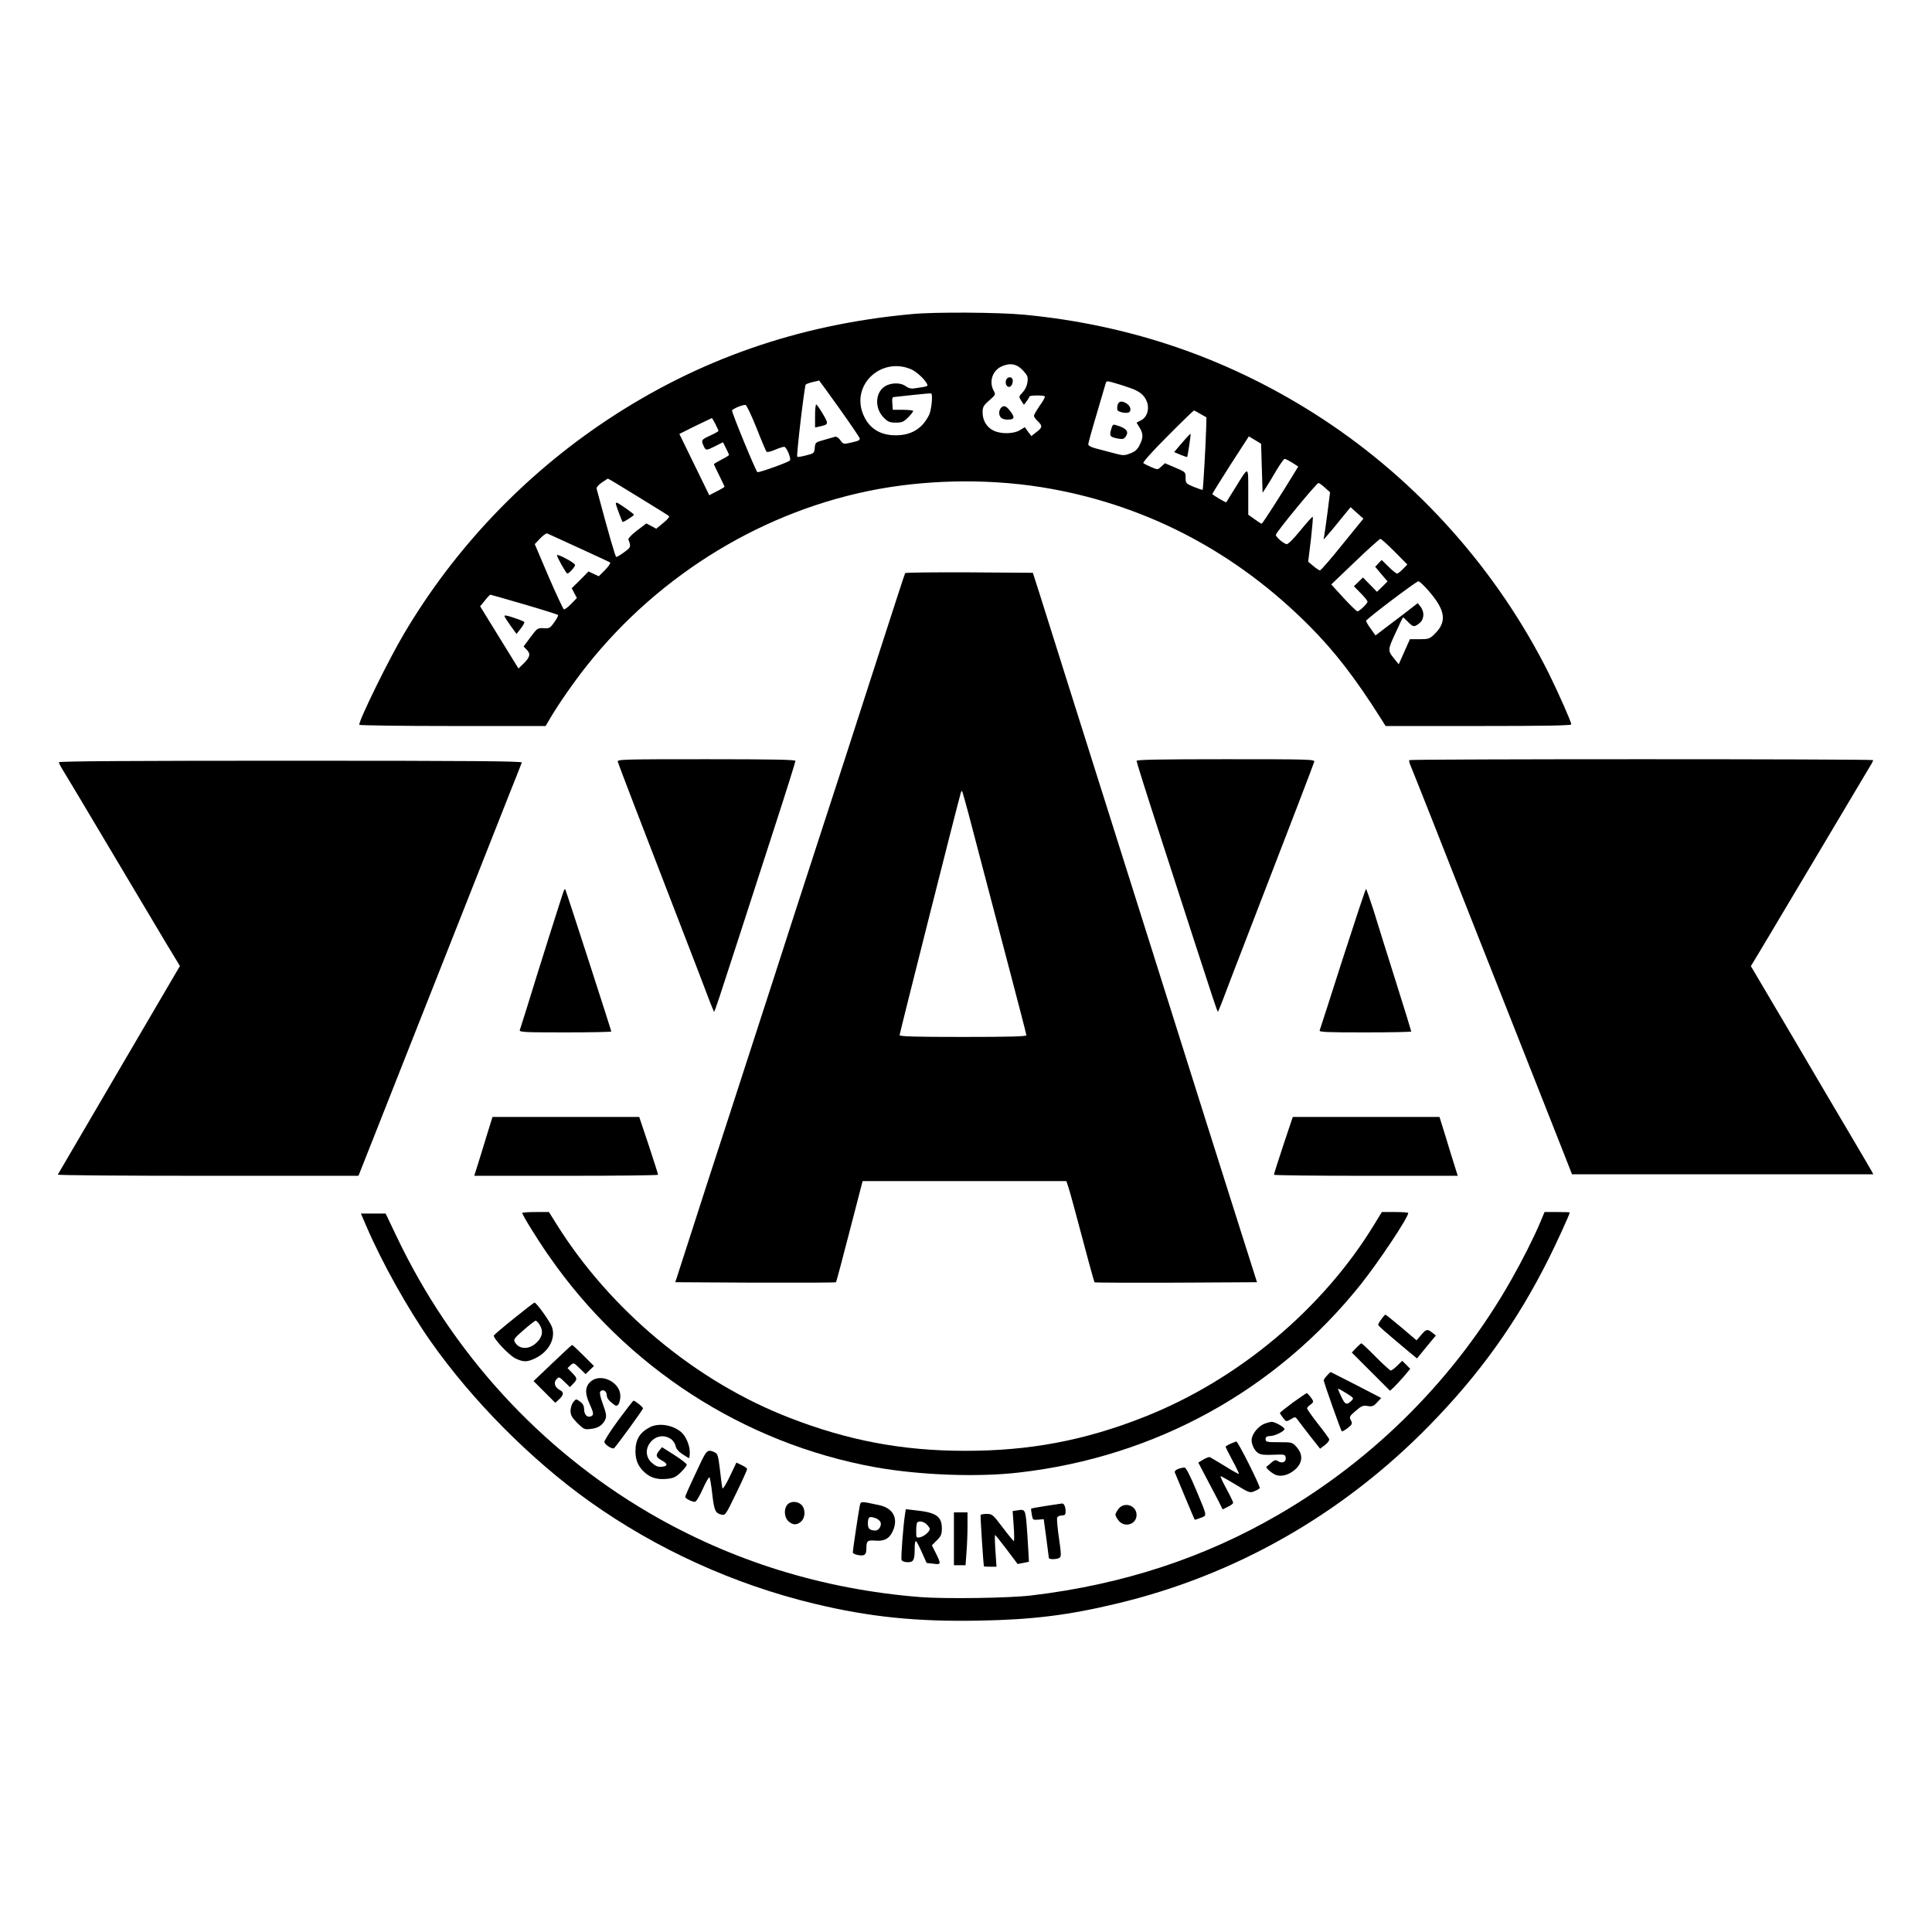 <?xml version="1.0" standalone="no"?>
<!DOCTYPE svg PUBLIC "-//W3C//DTD SVG 20010904//EN"
 "http://www.w3.org/TR/2001/REC-SVG-20010904/DTD/svg10.dtd">
<svg version="1.0" xmlns="http://www.w3.org/2000/svg"
 width="1280pt" height="1280pt" viewBox="0 0 1280 1280"
 preserveAspectRatio="xMidYMid meet">
<g transform="translate(0,1280) scale(0.1,-0.1)"
fill="#000000" stroke="none">
<path d="M6040 10719 c-751 -69 -1413 -300 -2020 -703 -549 -365 -1010 -851
-1343 -1414 -101 -170 -297 -569 -297 -604 0 -4 278 -8 618 -8 l617 0 34 58
c54 91 157 239 239 342 486 612 1183 1033 1932 1170 370 67 780 68 1146 1 649
-118 1228 -425 1708 -907 169 -170 304 -344 479 -621 l27 -43 615 0 c444 0
615 3 615 11 0 17 -85 208 -147 334 -341 683 -863 1271 -1498 1688 -600 393
-1258 623 -1979 692 -169 16 -594 19 -746 4z m739 -375 c29 -32 33 -41 28 -76
-3 -25 -16 -51 -32 -68 -26 -27 -26 -28 -9 -55 l18 -27 18 24 c9 12 18 26 18
31 0 8 94 10 102 1 4 -3 -11 -31 -33 -61 -21 -31 -39 -62 -39 -68 0 -6 11 -22
25 -35 33 -31 32 -43 -9 -73 l-33 -26 -22 29 -21 30 -33 -20 c-40 -25 -125
-27 -174 -3 -45 21 -73 67 -73 120 0 36 5 46 44 80 42 37 43 40 30 63 -33 60
-10 134 51 162 57 26 102 18 144 -28z m-744 10 c34 -14 88 -63 105 -94 11 -20
11 -20 -90 -34 -14 -2 -35 4 -49 15 -31 25 -97 25 -137 0 -66 -40 -71 -146 -9
-208 28 -28 40 -33 80 -33 40 0 52 5 81 34 19 19 34 38 34 43 0 4 -30 8 -67 8
l-68 0 -3 43 c-3 35 0 42 15 42 10 1 68 7 128 14 61 7 112 11 115 9 11 -10 1
-112 -15 -143 -45 -90 -118 -134 -220 -134 -110 0 -185 51 -221 151 -68 192
129 368 321 287z m-476 -257 c72 -101 133 -191 136 -199 5 -13 -5 -19 -51 -29
-56 -13 -57 -13 -76 14 -12 17 -27 26 -37 23 -9 -3 -42 -12 -73 -21 -55 -15
-57 -17 -60 -52 -3 -35 -5 -37 -57 -50 -29 -8 -56 -12 -59 -9 -7 7 48 469 56
478 4 4 25 12 47 17 22 5 41 9 42 10 0 1 60 -81 132 -182z m1930 132 c64 -22
96 -50 111 -95 16 -47 -2 -100 -41 -119 l-29 -15 20 -33 c25 -40 25 -68 0
-116 -14 -29 -30 -43 -62 -55 -41 -16 -47 -15 -118 4 -41 11 -94 25 -117 31
-25 7 -43 17 -43 25 0 8 25 99 56 202 30 103 57 195 60 204 5 15 9 15 57 1 29
-8 76 -23 106 -34z m-2477 -264 c32 -82 62 -153 67 -158 4 -4 29 1 55 13 26
11 54 20 61 20 16 0 49 -80 38 -91 -13 -13 -203 -81 -215 -77 -9 3 -168 388
-168 408 0 10 71 40 89 37 8 -1 39 -68 73 -152z m2942 92 l39 -22 -2 -75 c-3
-112 -20 -402 -23 -405 -2 -2 -28 7 -58 19 -53 22 -55 24 -55 61 0 38 -1 38
-69 67 l-68 29 -24 -22 c-24 -22 -24 -22 -66 -4 -24 10 -47 22 -53 27 -5 5 59
77 160 178 93 94 172 170 175 170 3 0 23 -10 44 -23z m-3214 -67 c11 -21 20
-42 20 -45 0 -3 -25 -17 -55 -31 -59 -27 -61 -30 -43 -69 14 -31 17 -31 78 0
l50 25 20 -40 c11 -21 20 -42 20 -44 0 -3 -22 -17 -50 -31 -27 -14 -50 -28
-50 -30 0 -3 16 -37 35 -75 19 -38 35 -72 35 -75 0 -2 -23 -16 -51 -30 l-50
-26 -99 203 -99 203 106 53 c58 28 108 52 109 52 2 0 13 -18 24 -40z m3620
-292 l5 -163 26 40 c14 22 45 73 68 113 24 39 47 72 52 72 5 0 27 -11 50 -25
l40 -26 -23 -38 c-85 -140 -214 -341 -219 -341 -3 0 -25 14 -47 30 l-42 30 0
152 c0 175 5 174 -85 28 -32 -52 -60 -96 -61 -98 -2 -3 -79 42 -92 54 -2 1 52
88 119 193 l123 190 40 -24 41 -25 5 -162z m-4133 -189 c109 -67 202 -124 206
-129 4 -4 -13 -24 -39 -45 l-46 -38 -33 18 -33 17 -62 -47 c-34 -26 -59 -52
-57 -59 19 -49 17 -52 -27 -84 -24 -18 -48 -32 -53 -32 -6 0 -48 144 -130 451
-3 9 10 25 34 42 21 14 39 26 40 26 2 1 92 -53 200 -120z m4551 60 l34 -30
-16 -127 c-9 -70 -19 -140 -22 -157 l-5 -30 23 26 c13 14 53 62 89 107 l67 82
42 -38 43 -38 -139 -171 c-76 -95 -143 -172 -149 -172 -5 0 -25 13 -44 29
l-34 29 18 146 c9 80 15 148 12 151 -2 3 -39 -38 -82 -91 -52 -63 -83 -94 -93
-90 -27 10 -71 50 -69 62 3 19 270 343 282 343 5 0 25 -14 43 -31z m-4945
-398 c109 -50 203 -94 209 -97 5 -4 -9 -25 -32 -49 l-43 -43 -34 16 -34 16
-55 -56 -56 -55 17 -33 17 -32 -38 -39 c-21 -22 -43 -38 -48 -36 -5 2 -51 100
-102 218 l-91 214 36 38 c19 20 40 35 46 33 5 -2 99 -45 208 -95z m5407 -26
l84 -85 -29 -30 c-16 -16 -33 -30 -39 -30 -6 0 -31 20 -56 45 l-46 45 -22 -23
-21 -22 41 -49 41 -48 -35 -35 -35 -34 -46 47 -47 48 -30 -29 -30 -29 45 -46
c25 -25 45 -50 45 -56 0 -13 -53 -64 -67 -64 -5 0 -47 40 -92 89 l-81 89 158
151 c86 83 162 150 167 151 6 0 48 -38 95 -85z m223 -257 c116 -133 126 -209
37 -293 -28 -27 -38 -30 -95 -30 l-64 0 -37 -83 -37 -83 -23 28 c-52 64 -52
63 1 178 26 58 49 105 51 105 1 0 16 -13 32 -30 36 -36 41 -36 76 -9 32 25 35
75 7 110 l-18 23 -97 -75 c-54 -41 -117 -89 -140 -106 l-43 -33 -31 44 c-18
24 -32 48 -31 53 0 11 331 261 346 262 6 1 36 -27 66 -61z m-5990 -92 c120
-35 221 -67 224 -70 4 -3 -8 -25 -25 -49 -28 -39 -34 -42 -71 -39 -39 2 -42 0
-86 -59 l-46 -62 22 -23 c26 -27 20 -49 -24 -92 l-32 -31 -127 206 -127 206
31 38 c17 22 34 39 37 39 3 0 104 -29 224 -64z"/>
<path d="M6665 10280 c-9 -28 13 -54 31 -39 8 6 14 22 14 35 0 31 -36 33 -45
4z"/>
<path d="M6632 10098 c-7 -7 -12 -21 -12 -33 0 -30 19 -45 56 -45 45 0 50 14
18 55 -28 37 -43 42 -62 23z"/>
<path d="M5400 10044 l0 -76 33 7 c57 13 58 16 19 82 -21 35 -40 63 -44 63 -5
0 -8 -34 -8 -76z"/>
<path d="M7404 10116 c-3 -14 -3 -29 0 -34 7 -12 55 -22 73 -15 20 8 15 40 -9
57 -33 23 -57 20 -64 -8z"/>
<path d="M7361 9953 c-12 -42 -7 -49 48 -59 27 -5 37 -3 48 12 25 35 7 57 -64
78 -19 6 -23 2 -32 -31z"/>
<path d="M7832 9867 l-53 -62 42 -18 c23 -9 43 -16 44 -15 4 6 26 151 23 154
-2 1 -27 -25 -56 -59z"/>
<path d="M4080 9463 c0 -9 40 -116 45 -121 4 -4 75 41 75 48 0 6 -106 80 -114
80 -3 0 -6 -3 -6 -7z"/>
<path d="M3690 9122 c0 -14 61 -122 69 -122 11 0 51 45 51 57 0 6 -27 25 -60
42 -33 18 -60 28 -60 23z"/>
<path d="M3343 8716 c3 -8 22 -37 42 -65 l37 -51 29 37 c16 20 26 40 22 43 -5
4 -37 17 -71 28 -48 16 -63 18 -59 8z"/>
<path d="M5997 9003 c-3 -5 -62 -186 -132 -403 -258 -800 -305 -945 -460
-1420 -87 -267 -213 -656 -280 -865 -68 -209 -200 -618 -295 -910 -95 -291
-214 -658 -264 -815 l-92 -285 530 -3 c291 -1 532 0 535 3 2 3 43 155 90 338
l86 332 675 0 675 0 13 -39 c12 -36 51 -181 137 -504 18 -68 35 -125 37 -128
3 -2 246 -3 540 -2 l536 3 -108 340 c-140 441 -285 900 -570 1805 -128 404
-276 875 -330 1045 -54 171 -162 513 -240 760 -78 248 -163 518 -189 600 l-48
150 -421 3 c-231 1 -423 -1 -425 -5z m418 -1588 c20 -77 67 -257 105 -400 38
-143 116 -441 174 -662 58 -220 106 -406 106 -412 0 -8 -122 -11 -420 -11
-317 0 -420 3 -420 12 0 11 396 1579 406 1607 2 8 6 12 8 10 2 -2 20 -67 41
-144z"/>
<path d="M4093 7753 c5 -18 148 -391 377 -983 67 -173 139 -360 160 -415 72
-191 91 -239 97 -249 9 -14 -36 -147 402 1205 78 240 141 441 141 448 0 8
-154 11 -591 11 -558 0 -591 -1 -586 -17z"/>
<path d="M7530 7759 c0 -7 63 -208 141 -448 438 -1352 393 -1219 402 -1205 6
10 25 58 97 249 21 55 93 242 160 415 229 592 372 965 377 983 5 16 -28 17
-586 17 -437 0 -591 -3 -591 -11z"/>
<path d="M9337 7764 c-3 -3 1 -20 9 -38 7 -17 65 -161 128 -321 63 -159 149
-378 191 -485 152 -384 248 -628 320 -810 195 -494 312 -789 368 -932 l62
-158 998 0 998 0 -12 23 c-7 12 -69 119 -139 237 -70 118 -247 418 -393 667
l-267 452 89 148 c48 81 222 373 386 648 164 275 306 514 316 531 11 17 19 34
19 38 0 8 -3065 8 -3073 0z"/>
<path d="M390 7750 c0 -6 11 -27 24 -48 13 -20 151 -251 306 -512 156 -261
325 -546 377 -633 l95 -157 -403 -688 c-221 -378 -404 -690 -406 -694 -2 -5
445 -8 994 -8 l998 0 112 283 c61 155 160 404 218 552 59 149 145 366 191 483
46 116 123 310 170 430 150 379 232 587 310 785 42 105 79 198 81 205 4 9
-306 12 -1531 12 -1039 0 -1536 -3 -1536 -10z"/>
<path d="M3737 6903 c-5 -8 -179 -559 -248 -785 -22 -69 -42 -133 -45 -142 -6
-14 24 -16 300 -16 168 0 306 3 306 6 0 7 -301 938 -305 942 -2 2 -5 0 -8 -5z"/>
<path d="M8896 6448 c-81 -254 -150 -467 -153 -475 -4 -11 50 -13 301 -13 168
0 306 3 306 6 0 3 -45 150 -101 327 -56 177 -122 388 -147 470 -26 81 -49 147
-52 147 -3 0 -72 -208 -154 -462z"/>
<path d="M3225 5278 c-20 -68 -48 -156 -60 -195 l-23 -73 609 0 c335 0 609 3
609 7 0 4 -28 92 -62 195 l-63 188 -486 0 -486 0 -38 -122z"/>
<path d="M8502 5212 c-34 -103 -62 -191 -62 -195 0 -4 274 -7 609 -7 l609 0
-23 73 c-12 39 -40 127 -60 195 l-38 122 -486 0 -486 0 -63 -188z"/>
<path d="M3460 4764 c0 -13 103 -180 176 -284 512 -739 1291 -1243 2164 -1401
293 -52 674 -67 950 -35 903 103 1704 544 2265 1246 120 151 315 443 315 474
0 3 -39 6 -88 6 l-87 0 -50 -82 c-341 -560 -903 -1031 -1525 -1276 -395 -156
-760 -225 -1190 -224 -410 0 -771 68 -1157 218 -618 238 -1190 713 -1548 1287
l-48 77 -89 0 c-48 0 -88 -3 -88 -6z"/>
<path d="M10205 4703 c-41 -98 -118 -251 -193 -383 -364 -642 -899 -1182
-1542 -1555 -492 -286 -1031 -463 -1635 -535 -148 -18 -573 -24 -740 -11 -648
52 -1250 240 -1795 558 -724 424 -1305 1060 -1671 1828 l-74 155 -82 0 -82 0
35 -81 c103 -241 275 -549 428 -767 275 -391 663 -782 1051 -1059 442 -315
957 -550 1490 -678 366 -88 677 -120 1092 -112 352 6 593 36 913 113 785 187
1495 592 2070 1180 335 342 581 687 790 1104 53 106 140 296 140 307 0 2 -38
3 -83 3 l-84 0 -28 -67z"/>
<path d="M3405 4065 c-71 -57 -131 -108 -133 -113 -6 -18 101 -132 143 -152
52 -25 78 -25 131 1 90 43 137 132 111 207 -13 37 -103 162 -116 162 -3 0 -64
-47 -136 -105z m169 -40 c27 -42 21 -83 -20 -121 -50 -48 -117 -45 -144 6 -9
16 0 27 60 79 39 34 74 61 79 61 5 0 16 -11 25 -25z"/>
<path d="M9152 4060 c-12 -16 -22 -33 -21 -37 0 -7 31 -34 195 -172 l62 -51
62 76 63 76 -24 19 c-33 26 -40 24 -74 -16 l-30 -35 -100 85 c-55 46 -103 85
-106 85 -3 0 -15 -13 -27 -30z"/>
<path d="M8985 3870 l-29 -31 126 -126 127 -127 27 24 c14 14 44 47 67 73 l40
48 -26 27 -27 26 -33 -32 c-18 -18 -37 -32 -43 -32 -5 0 -50 41 -99 90 -49 50
-92 90 -95 90 -4 0 -19 -14 -35 -30z"/>
<path d="M3660 3769 l-125 -119 72 -72 72 -72 26 24 c30 28 32 46 5 60 -34 18
-44 49 -24 71 17 19 18 19 54 -16 l36 -35 22 23 c28 30 28 35 -8 72 l-30 31
20 19 c20 18 21 18 60 -20 l40 -39 27 27 28 27 -70 70 c-38 38 -72 70 -75 69
-3 0 -61 -54 -130 -120z"/>
<path d="M8792 3687 c-12 -13 -22 -27 -22 -32 0 -13 112 -328 119 -337 3 -4
21 6 40 21 31 25 32 30 21 51 -12 22 -10 27 31 62 38 33 49 38 79 33 30 -5 40
-2 63 23 l28 30 -166 86 c-92 47 -168 86 -169 86 -2 0 -12 -10 -24 -23z m129
-118 c49 -31 50 -32 32 -50 -31 -30 -42 -26 -67 29 -14 28 -23 52 -21 52 3 0
28 -14 56 -31z"/>
<path d="M3917 3650 c-40 -32 -44 -78 -13 -146 30 -66 32 -80 10 -88 -24 -9
-44 12 -44 48 -1 22 -8 37 -27 50 -26 19 -26 19 -45 -3 -10 -13 -18 -39 -18
-58 0 -29 9 -44 45 -81 43 -42 47 -44 90 -39 49 5 82 28 97 67 7 18 3 42 -18
98 -19 52 -23 77 -16 84 17 17 42 1 42 -26 0 -16 12 -34 33 -50 29 -24 33 -24
45 -9 6 9 12 33 12 54 0 90 -124 153 -193 99z"/>
<path d="M8566 3508 c-47 -35 -86 -66 -86 -69 0 -4 9 -18 21 -33 20 -26 21
-26 51 -9 29 18 30 18 48 -7 10 -14 47 -62 82 -107 l64 -81 33 25 c18 14 30
31 27 39 -3 7 -37 54 -76 103 -38 49 -70 94 -70 100 0 6 9 16 20 23 11 7 20
17 20 23 -1 11 -35 55 -43 55 -3 0 -43 -28 -91 -62z"/>
<path d="M4095 3389 c-53 -72 -94 -137 -91 -144 8 -21 56 -49 65 -39 26 28
191 255 191 263 0 9 -52 51 -63 51 -3 0 -49 -59 -102 -131z"/>
<path d="M8374 3366 c-35 -15 -72 -58 -80 -93 -8 -31 13 -81 42 -100 17 -11
44 -14 101 -11 75 3 78 2 81 -20 4 -28 -23 -40 -50 -23 -17 11 -24 9 -47 -11
-14 -13 -28 -24 -30 -25 -9 -6 32 -42 60 -54 40 -16 94 0 137 42 43 43 44 95
3 141 -29 33 -31 33 -118 33 -81 0 -88 2 -88 20 0 15 7 20 30 21 31 0 95 32
95 46 0 13 -63 48 -85 48 -11 -1 -34 -7 -51 -14z"/>
<path d="M4305 3344 c-67 -35 -95 -82 -95 -159 0 -60 19 -103 63 -142 41 -36
87 -48 154 -40 35 4 54 13 84 43 21 21 39 43 39 50 0 7 -37 35 -82 64 l-82 52
-18 -22 c-26 -32 -23 -44 17 -66 41 -22 41 -38 -2 -42 -23 -2 -40 5 -64 26
-92 83 22 226 125 159 15 -10 29 -31 32 -47 4 -19 20 -38 45 -54 21 -14 41
-26 44 -26 3 0 5 18 5 40 0 44 -26 105 -56 131 -56 49 -150 64 -209 33z"/>
<path d="M8153 3235 c-18 -8 -33 -17 -33 -20 0 -4 21 -45 46 -92 25 -46 44
-86 42 -88 -2 -2 -44 21 -93 52 -50 30 -94 57 -100 59 -5 2 -25 -5 -43 -16
l-33 -20 54 -103 c30 -56 66 -126 81 -154 l26 -53 35 17 c19 9 35 21 35 27 0
5 -20 47 -45 93 -25 46 -42 83 -38 83 4 0 49 -25 100 -56 88 -54 94 -56 123
-44 17 7 33 16 36 21 6 10 -144 309 -155 309 -3 -1 -21 -7 -38 -15z"/>
<path d="M4639 3103 c-83 -176 -99 -213 -99 -221 0 -10 44 -32 64 -32 8 0 31
38 52 85 21 47 41 82 45 77 3 -4 12 -54 18 -112 13 -110 20 -125 62 -135 24
-6 28 0 97 143 40 82 72 154 72 159 0 5 -16 17 -36 26 l-35 17 -44 -92 c-24
-51 -46 -86 -49 -78 -2 8 -10 63 -16 122 -12 97 -15 107 -37 117 -44 20 -52
13 -94 -76z"/>
<path d="M7807 3068 c-16 -5 -26 -15 -24 -22 19 -47 130 -312 132 -314 2 -2
19 4 40 12 43 18 46 2 -33 191 -34 81 -64 141 -73 142 -8 1 -27 -3 -42 -9z"/>
<path d="M5217 2832 c-25 -28 -22 -84 6 -110 29 -27 57 -28 85 -2 29 27 29 83
2 110 -25 25 -72 26 -93 2z"/>
<path d="M5696 2823 c-8 -39 -46 -293 -46 -308 0 -7 17 -15 37 -18 41 -7 53 2
53 45 0 49 7 55 58 51 59 -5 92 12 114 57 43 86 8 158 -87 178 -126 27 -122
27 -129 -5z m107 -82 c13 -5 27 -17 31 -26 8 -23 -11 -55 -34 -55 -37 0 -50
12 -50 44 0 47 9 53 53 37z"/>
<path d="M6930 2823 c-52 -8 -96 -16 -98 -18 -2 -2 0 -19 4 -40 6 -35 8 -36
43 -33 l36 3 17 -125 c9 -69 17 -128 17 -132 1 -11 53 -10 70 1 13 8 12 26 -3
130 -10 67 -15 128 -12 136 3 8 17 15 31 15 20 0 25 5 25 24 0 33 -10 56 -24
55 -6 -1 -54 -8 -106 -16z"/>
<path d="M7411 2804 c-12 -15 -21 -32 -21 -39 0 -7 9 -24 21 -39 39 -50 119
-26 119 37 0 63 -80 90 -119 41z"/>
<path d="M5996 2768 c-12 -77 -28 -288 -23 -302 4 -10 19 -16 41 -16 39 0 46
14 46 93 0 26 3 47 8 47 4 0 21 -33 39 -73 l32 -72 45 -5 c52 -7 53 -4 12 78
l-22 44 33 33 c27 27 33 40 33 78 0 81 -38 107 -177 121 l-62 7 -5 -33z m144
-68 c11 -11 20 -24 20 -29 0 -18 -36 -49 -62 -55 -28 -6 -28 -6 -28 42 0 27 3
52 7 55 13 13 43 7 63 -13z"/>
<path d="M6737 2793 l-28 -4 7 -100 c4 -54 4 -99 1 -99 -3 0 -36 40 -74 90
-64 85 -70 90 -105 90 -20 0 -39 -3 -41 -7 -3 -6 18 -331 22 -340 0 -2 20 -3
42 -3 l41 0 -7 105 c-4 58 -5 105 -2 105 2 0 37 -43 77 -96 l72 -96 36 7 c21
4 38 8 39 8 0 1 -4 78 -10 172 -13 183 -10 177 -70 168z"/>
<path d="M6320 2605 l0 -175 39 0 38 0 6 83 c4 45 7 124 7 175 l0 92 -45 0
-45 0 0 -175z"/>
</g>
</svg>
